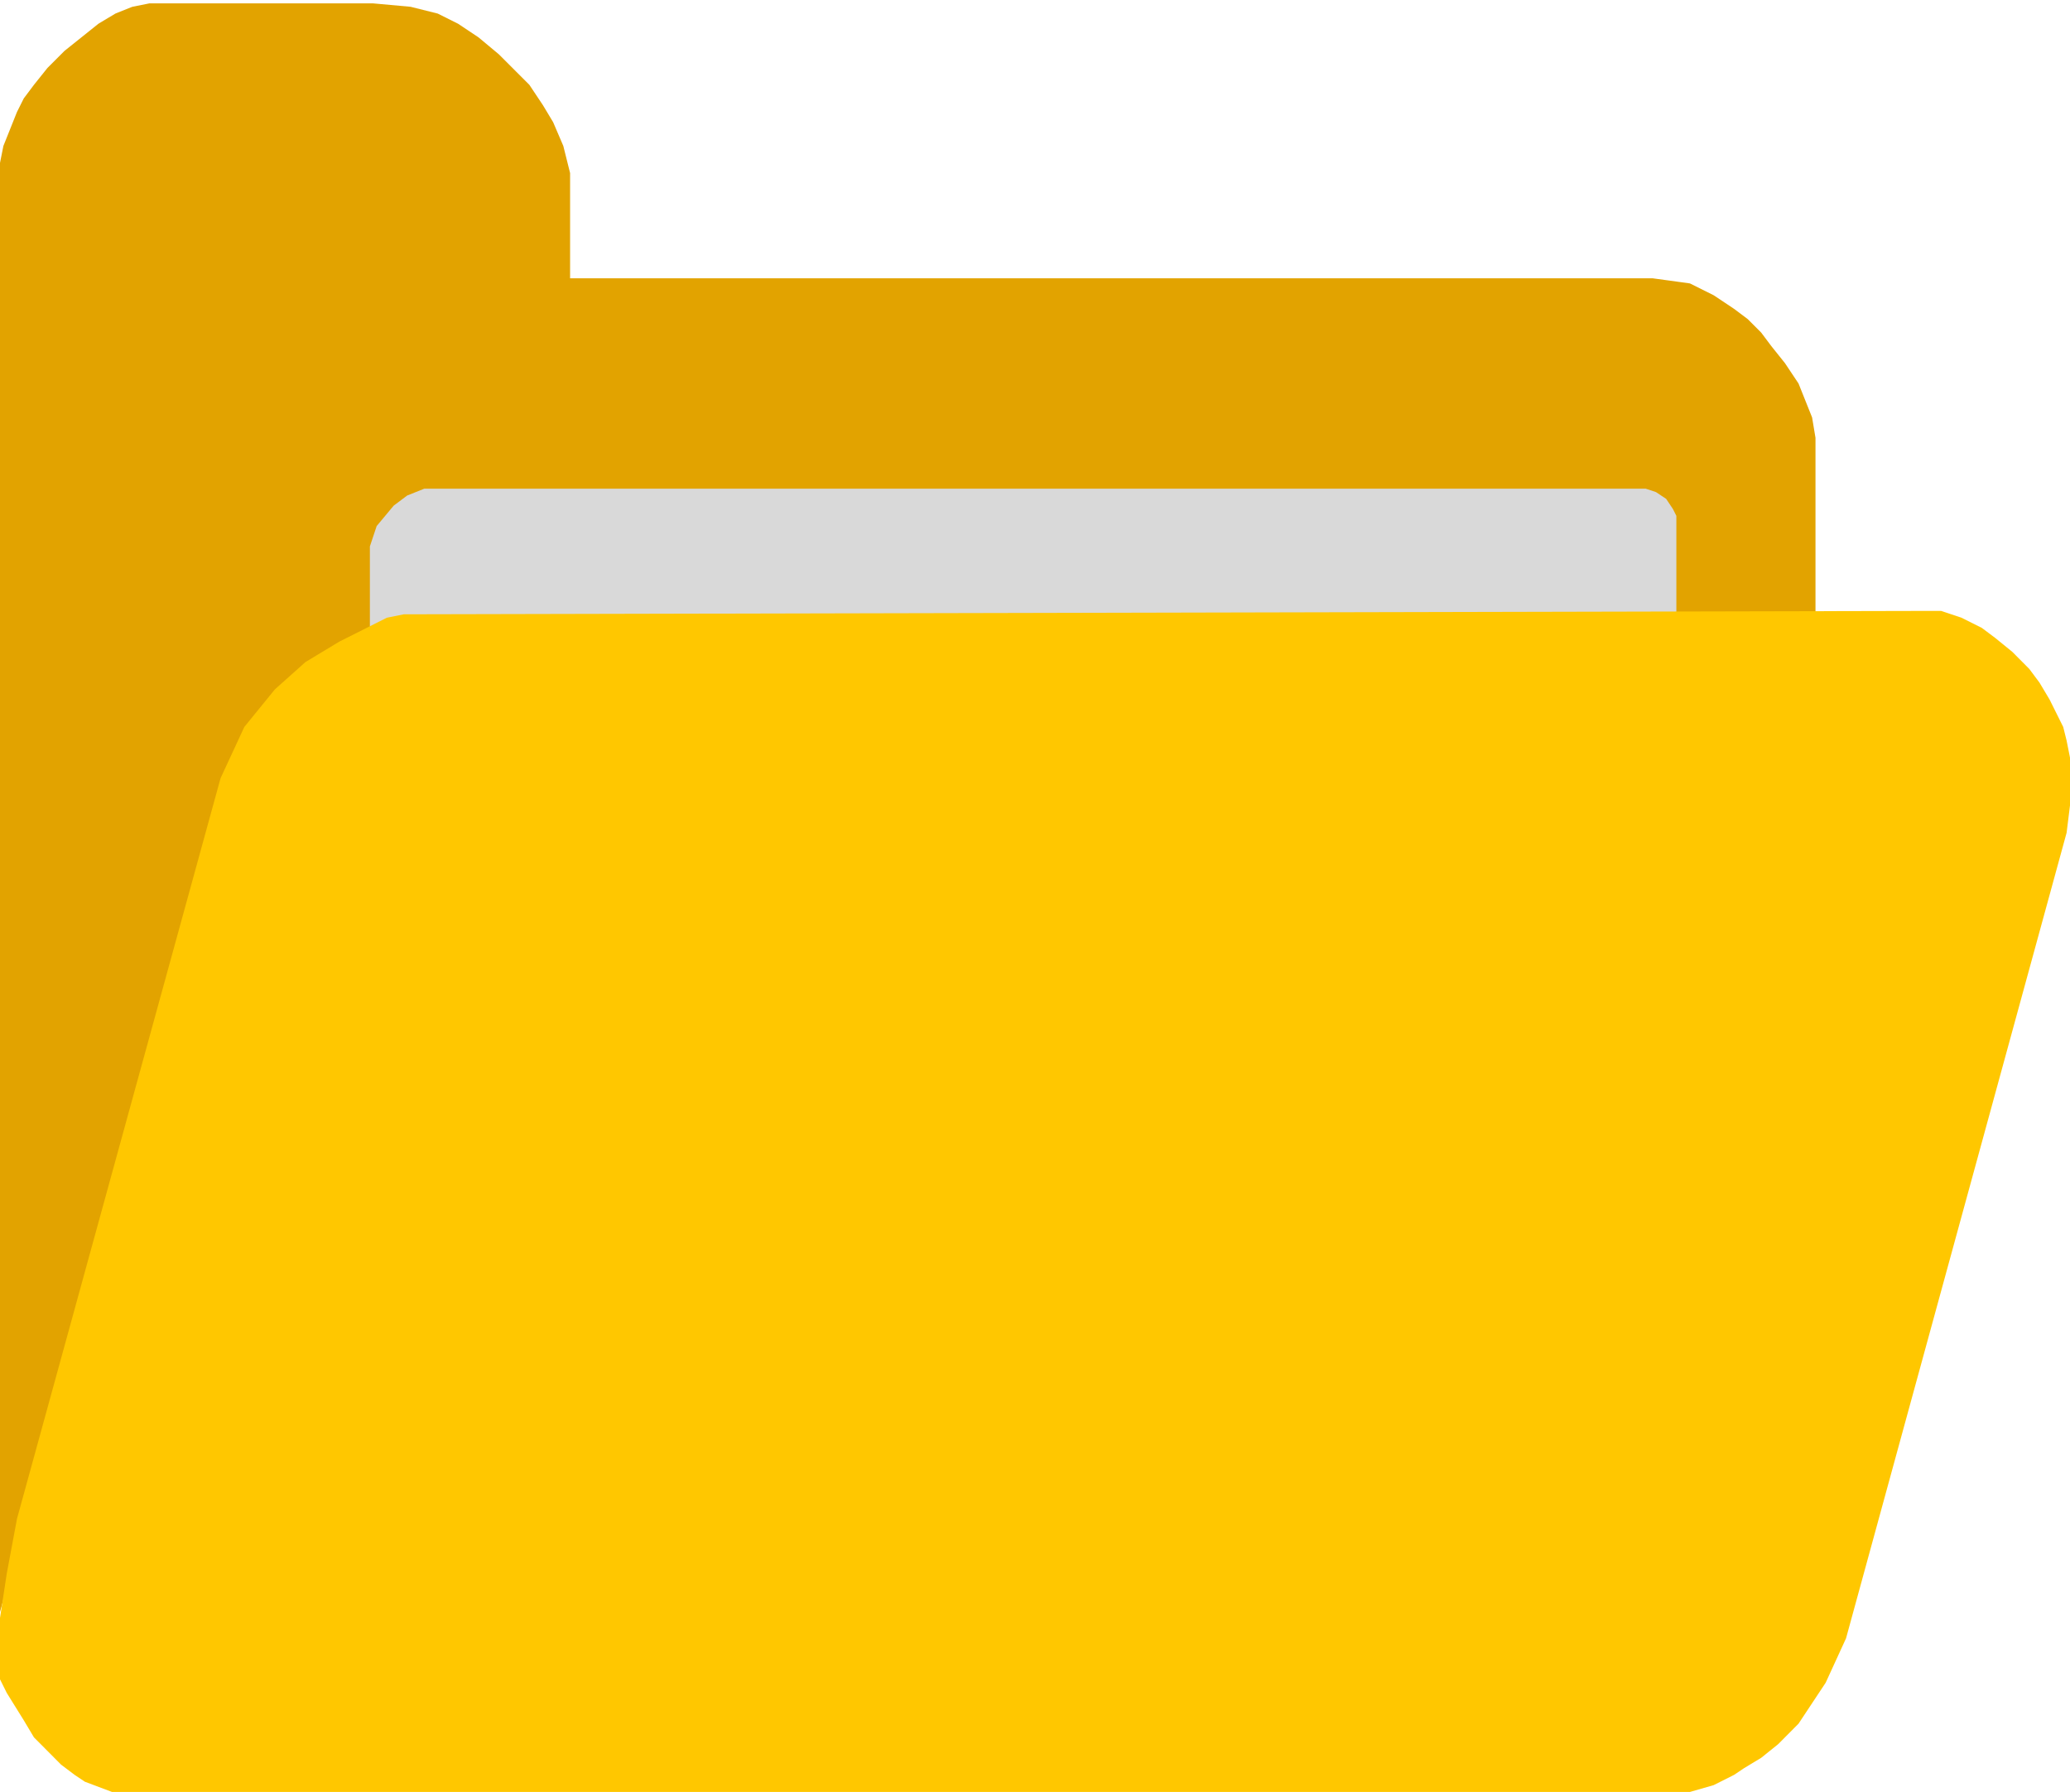 <svg width="305" height="264" viewBox="0 0 305 264" fill="none" xmlns="http://www.w3.org/2000/svg">
<path d="M45 81.341V110L46.099 108.854L47.747 107.707L49.396 106.561L256 105.415V84.781V81.341V77.902L255.451 72.171L253.802 67.585L251.604 64.146L247.758 63H54.341L51.044 66.439L48.297 69.878L46.099 75.61L45 81.341Z" fill="#D9D9D9"/>
<path d="M267.5 64.5V91H247V76L246.5 75L245.5 73.5L244 72.5L242.5 72H241.5H239H65.5H62.5L60 73L58 74.5L55.5 77.5L54.5 80.5V93L54 94L50 96L45 98.5L40.5 102.5L36 108L34 112.5L0 237.5V24L0.5 21.5L1.5 19L2.5 16.5L3.5 14.5L5 12.5L7 10L9.5 7.5L12 5.5L14.5 3.5L17 2L19.5 1L22 0.5H55L60.5 1L64.5 2L67.5 3.5L70.5 5.5L73.5 8L76 10.5L78 12.5L80 15.5L81.5 18L83 21.5L84 25.5V41H243.5L249 41.756L252.5 43.5L255.5 45.5L257.5 47L259.5 49L261 51L263 53.5L265 56.5L266 59L267 61.5L267.5 64.5Z" fill="#E2A300"/>
<path d="M50 94.526L54 92.514L57 91.006L59.5 90.503L285 90H286L289 91L290 91.5L292 92.5L294 94L296.5 96.035L299 98.549L300.5 100.561L302 103.075L303 105.087L304 107.098L304.5 109.11L305 111.624V118.665L304.5 122.688L272 241.37L269 247.908L267 250.925L265 253.942L262 256.96L259.5 258.971L257 260.48L255.5 261.486L252.5 262.994L249 264H246.5H16.5L12.5 262.491L11 261.486L9 259.977L7 257.965L5 255.954L3.5 253.439L1 249.416L0 247.405V242.879V238.353L1 231.815L2.5 223.769L32.5 114.642L36 107.098L40.5 101.566L45 97.543L50 94.526Z" fill="#FFC700"/>
</svg>
